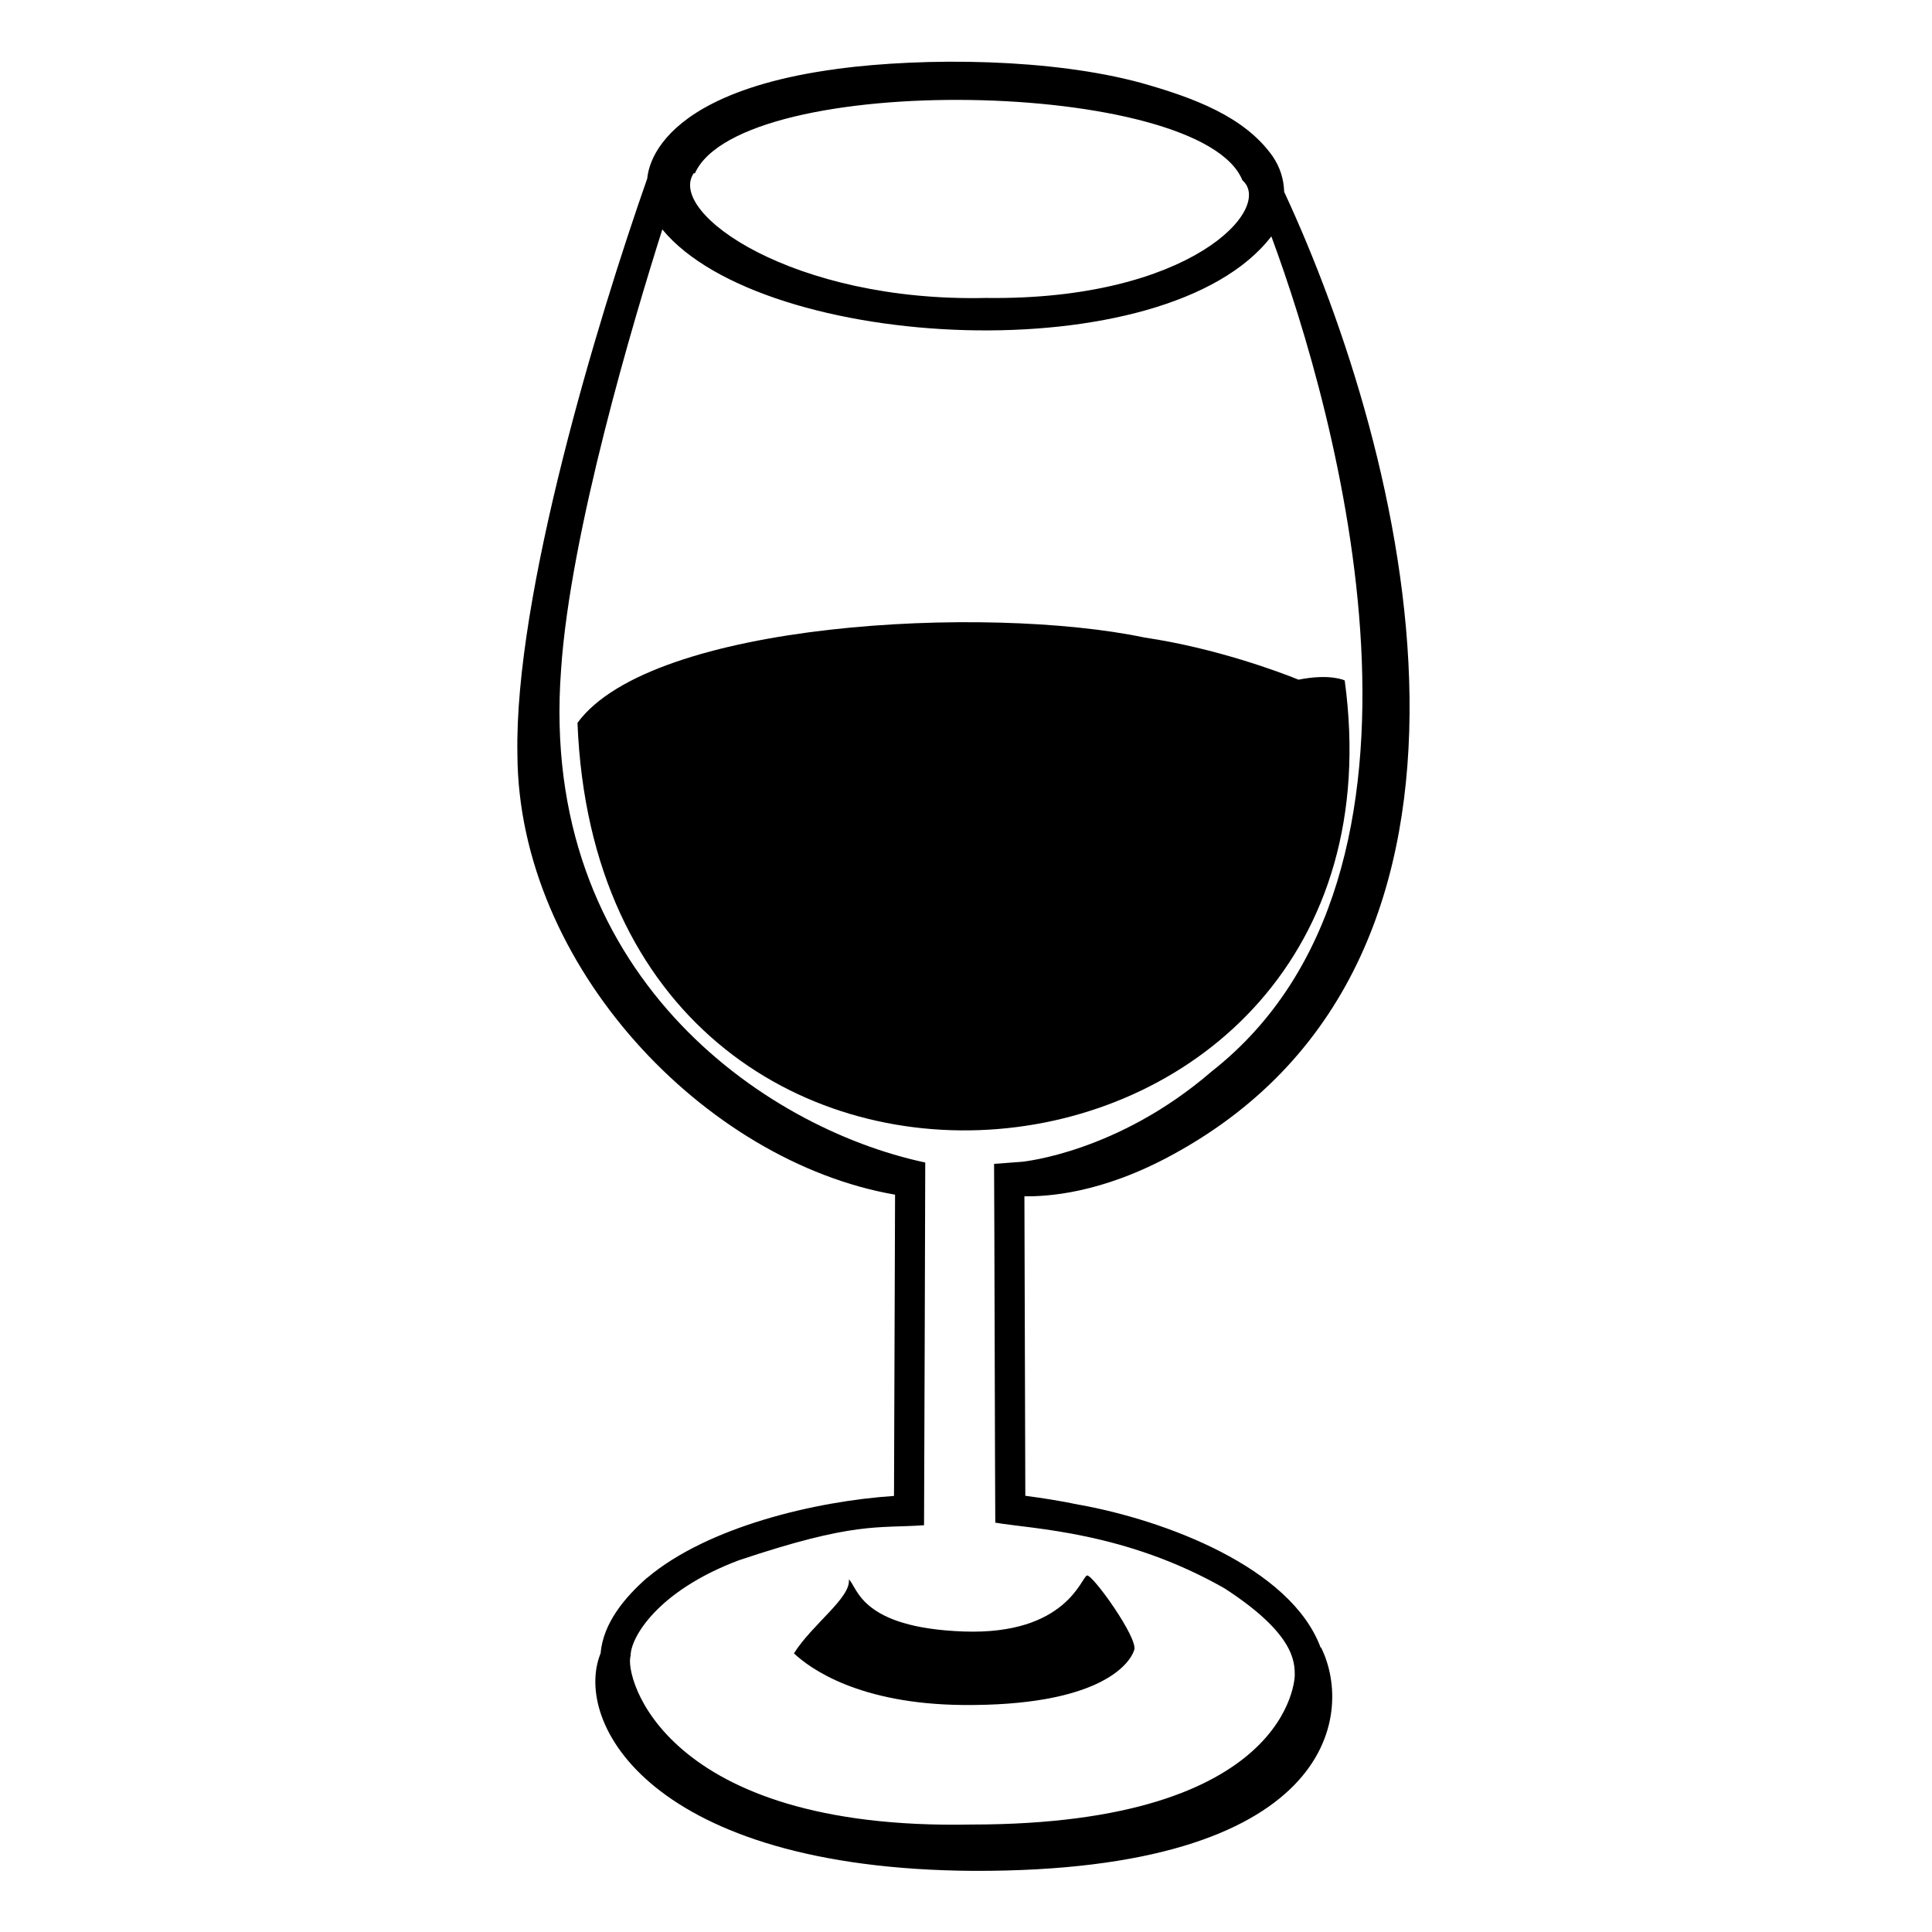 <svg viewBox="0 0 128 128" xmlns="http://www.w3.org/2000/svg">
  <g>
    <path d="M87.53,109.16c-0.01-0.03-0.03,0.01-0.03,0.01c-1.97-5.34-10.33-8.45-15.96-9.47c-0.01,0-0.01,0-0.02,0 c-1.28-0.27-2.45-0.45-3.59-0.6l-0.06-19.84c1.42,0.01,5.05-0.13,9.91-2.81c23.83-13.05,15.35-46.42,7.3-63.74 c-0.03-0.84-0.26-1.61-0.76-2.35c-1.87-2.65-5.26-3.89-8.69-4.86c-5.96-1.63-14.28-1.71-20.15-0.94c-0.01,0.01-0.03,0.01-0.04,0.01 c-3.68,0.49-6.32,1.32-8.2,2.27c-0.01,0-0.02,0.01-0.02,0.01c-3.23,1.64-4.21,3.66-4.34,4.98c-3.29,9.38-8.81,27.61-8.6,38.15 c0.06,13.98,12.39,26.98,25.02,29.17l-0.07,19.96c-5.16,0.34-12.33,2.03-16.36,5.43h-0.01c-1.51,1.33-2.9,3.02-3.07,5 c-1.85,4.56,3.3,14.27,24.71,14.41C88.18,124.02,89.76,113.69,87.53,109.16z M45.96,11.48c0.03-0.01,0.05,0,0.08,0 c3.08-6.83,33.55-6.27,36.27,0.46c2.12,1.85-3.45,7.98-16.99,7.8C52.57,20.03,44.17,14.12,45.96,11.48z M48.93,103.38 c7.71-2.59,9.19-2.11,12.29-2.33c0.01-2.13,0.08-21.81,0.08-24.03c-10.8-2.3-25.62-12.59-24.13-32.61 c0.6-9.15,4.84-23.3,6.71-29.21c6.71,8.14,33.4,9.5,40.35,0.46c4.33,11.68,12.85,42.14-3.96,55.33c-6.23,5.38-12.5,5.97-12.55,5.98 l-1.86,0.14c0.02,2.34,0.06,21.41,0.08,23.77c2.41,0.42,8.59,0.58,15.2,4.36c4.64,3.01,4.64,4.87,4.64,5.77 c0,0.1-0.24,9.87-21.42,9.87c-20.44,0.41-23.02-9.86-22.58-11.19C41.78,108.51,43.53,105.42,48.93,103.38z"/>
    <path d="M63.83,108.09c-6.87-0.25-7.01-2.95-7.59-3.45c0.14,1.22-2.42,2.96-3.64,4.9c1.1,1.03,4.33,3.35,11.17,3.42 c8.86,0.08,11.05-2.6,11.38-3.66c0.24-0.8-2.76-4.99-3.13-4.92S70.68,108.34,63.83,108.09z"/>
    <path d="M75.84,42.24c-10.48-2.2-32.67-1.06-37.58,5.65c1.55,39.22,55.78,33.48,50.83-2.81c0,0-0.95-0.47-3.06-0.05 C84.85,44.55,80.58,42.94,75.84,42.24z"/>
  </g>
</svg>